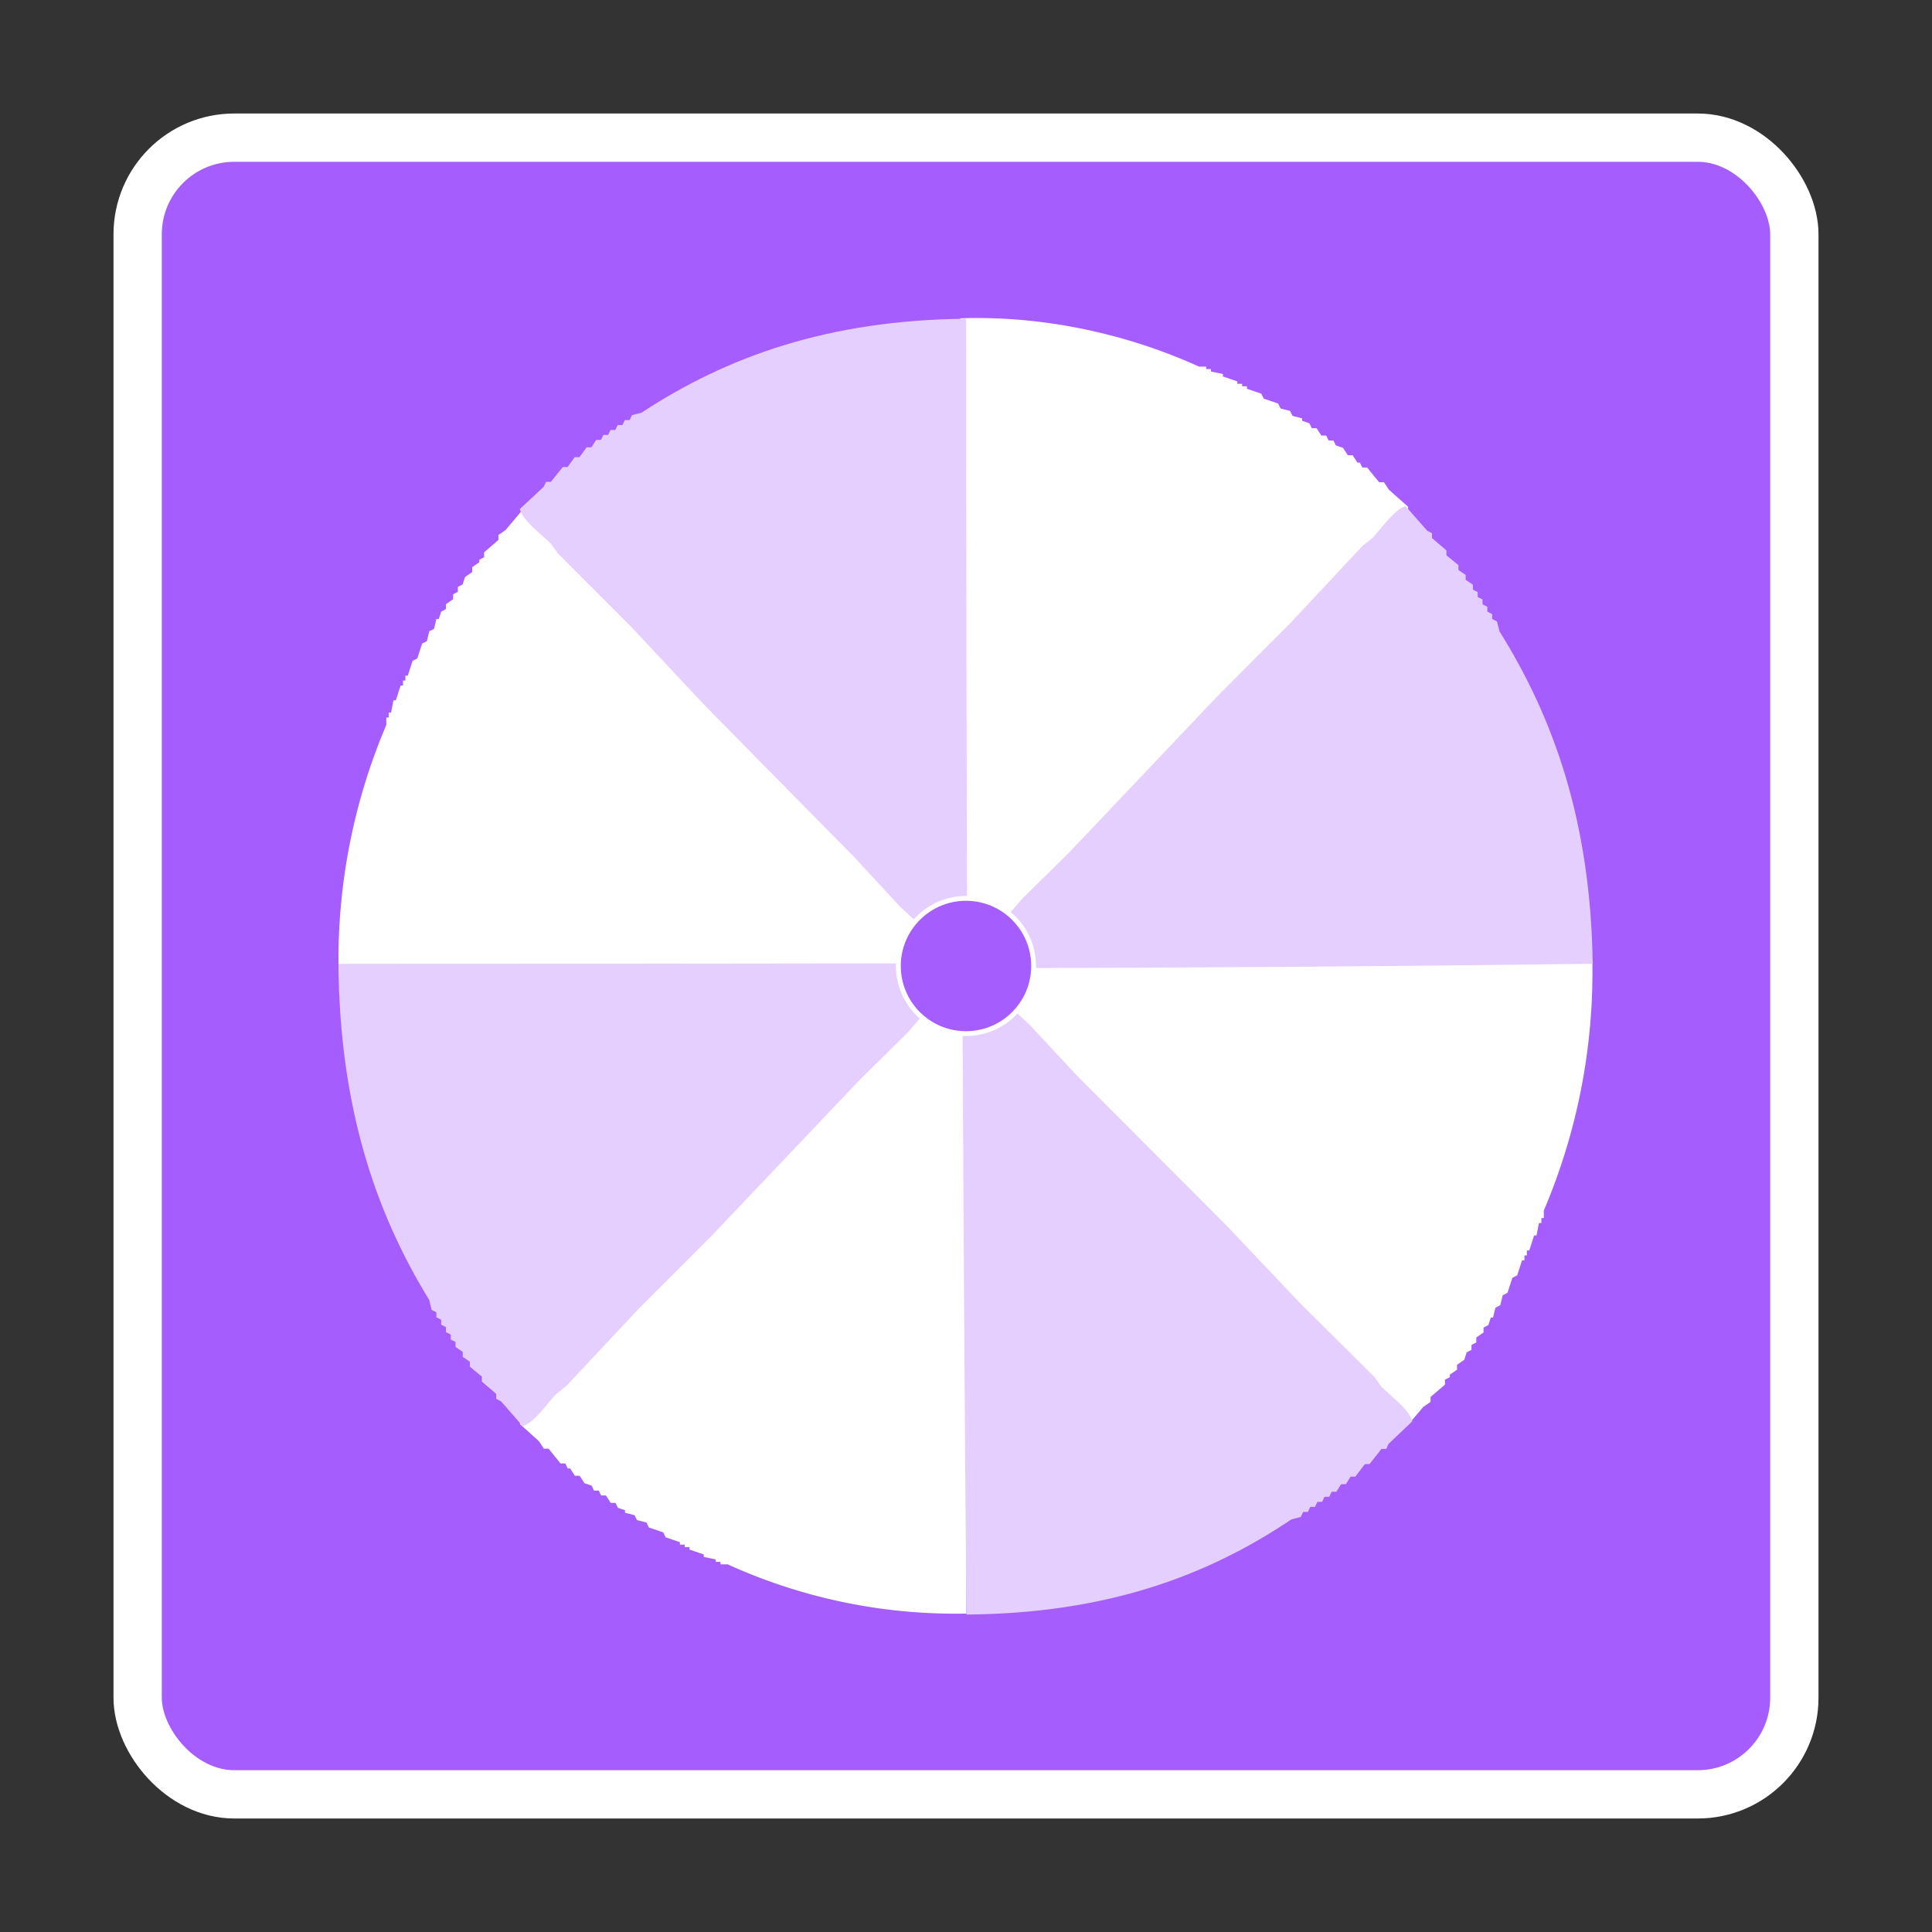 <svg xmlns="http://www.w3.org/2000/svg" width="800" height="800" viewBox="0 0 800 800">
  <rect x="0" y="0" width="800" height="800" fill="#333333" stroke="none"/>
  <defs>
    <style>
      .cls-1, .cls-4 {
        fill: #a55dfd;
        stroke: #fff;
      }

      .cls-1 {
        stroke-width: 20px;
      }

      .cls-2 {
        fill: #fff;
      }

      .cls-2, .cls-3 {
        fill-rule: evenodd;
      }

      .cls-3 {
        fill: #e5cfff;
      }

      .cls-4 {
        stroke-width: 2px;
      }
    </style>
  </defs>
  <rect id="Rounded_Rectangle_2_copy_2" data-name="Rounded Rectangle 2 copy 2" class="cls-1" x="57" y="57" width="686" height="686" rx="40" ry="40"/>
  <path id="Shape_317_1" data-name="Shape 317 1" class="cls-2" d="M397.609,131.8c38.017-1.261,72.718,8.089,98.869,20l2.968,0c0,0.34,0,.681.007,1.021h1.978c0,0.34,0,.681.007,1.021l4.955,1.019,0.006,1.021,5.953,2.041,0.006,1.02h1.98q0,0.508.007,1.019h1.98q0,0.51.007,1.02l5.955,2.042,1,2.039,5.958,2.043q0.5,1.018,1,2.038l3.971,1.022,1,2.038,3.971,1.022q0,0.51.007,1.018l2.981,1.022,1,2.036,1.983,0,2,3.055,1.984,0,1,2.036,1.984,0,1,2.035,2.983,1.021q1,1.525,2,3.052l1.985,0,2,3.052h0.992q0.5,1.017,1.006,2.033l1.986,0,5,6.1h1.986l2.006,3.049q3.995,3.558,7.993,7.114l0.012,2.031c-2.641,1.577-3.867,3.984-5.924,6.1q-6.421,6.621-12.838,13.28-3.459,3.074-6.919,6.154-16.293,17.44-32.6,35.016-12.847,12.915-25.7,25.858-29.158,31.035-58.343,62.03-3.462,3.1-6.925,6.2-9.4,10.313-18.794,20.61c-3.833,3.99-9.08,7.379-11.871,12.352q127.7-.564,256.2-1.674a252.264,252.264,0,0,1-20.1,103.462q0,1.548-.01,3.1l-0.994,0q0,1.032-.007,2.064l-1,0q-0.505,2.58-1.012,5.161l-0.994,0q-1,3.1-2.01,6.192l-0.994,0q0,1.031-.007,2.062l-0.994,0q0,1.03-.008,2.061l-0.993,0q-1,3.093-2.011,6.185l-1.991,1.034-2.01,6.18-1.99,1.032q-0.505,2.06-1.01,4.117l-1.99,1.031q-0.5,2.058-1.009,4.115H617.29l-1,3.085-1.99,1.029q0,1.027-.008,2.055l-2.986,2.057q0,1.028-.008,2.054l-1.989,1.028-0.009,2.054-1.988,1.027-1,3.08-2.985,2.053q0,1.024-.008,2.051l-2.985,2.052q0,0.511,0,1.025l-1.988,1.025q0,1.026-.008,2.051l-5.971,5.122q0,1.024-.008,2.049l-2.983,2.047q-3.486,4.094-6.972,8.185h-1.982c-1.527-2.73-3.867-4.01-5.922-6.142q-6.416-6.656-12.838-13.311l-5.926-7.169q-16.8-16.9-33.631-33.8-12.369-13.311-24.75-26.616-29.711-30.185-59.447-60.311l-5.946-7.151q-9.909-9.7-19.818-19.39c-3.838-3.953-7.093-9.372-11.889-12.242q0.094,132.106-.095,263.545a227.6,227.6,0,0,1-98.834-20.383h-2.965v-1.019H296.37v-1.019l-4.942-1.02v-1.019l-5.93-2.039v-1.02h-1.977v-1.019h-1.977v-1.02l-5.93-2.039q-0.495-1.018-.989-2.039L268.7,632.5q-0.495-1.019-.989-2.039l-3.954-1.019q-0.493-1.02-.988-2.039l-3.954-1.02v-1.019l-2.965-1.02q-0.494-1.019-.988-2.039H252.88l-1.977-3.058h-1.977l-0.989-2.039h-1.976l-0.989-2.039-2.965-1.019-1.977-3.059h-1.977l-1.977-3.058h-0.988q-0.495-1.02-.989-2.039h-1.977l-4.942-6.117H225.2l-1.977-3.058-7.907-7.136v-2.039Q305.256,495.377,395.29,402.6c0-.341,0-0.683,0-1.024q-127.684.538-255.09,0.537a248.224,248.224,0,0,1,19.766-101.947v-3.059h0.988v-2.038h0.988q0.495-2.55.988-5.1h0.989q0.987-3.059,1.976-6.119h0.988v-2.039l0.988,0v-2.039h0.988q0.987-3.06,1.976-6.12l1.976-1.023,1.975-6.121q0.988-.512,1.976-1.024,0.494-2.04.988-4.08l1.976-1.024,0.987-4.081,0.988,0q0.494-1.531.988-3.062l1.975-1.025v-2.039l2.963-2.048v-2.04l1.975-1.025v-2.04l1.975-1.026,0.987-3.063,2.963-2.05v-2.04l2.962-2.051v-1.02l1.975-1.028q0-1.02,0-2.04l5.924-5.126v-2.041l2.961-2.054q3.454-4.1,6.909-8.2l1.974-.011c1.533,2.715,3.87,3.978,5.926,6.093q6.418,6.6,12.841,13.2l5.927,7.116,33.6,33.528,24.719,26.445q29.665,30,59.375,60.059l5.943,7.137q9.9,9.677,19.808,19.361c3.838,3.95,7.092,9.367,11.888,12.236q-0.105-132.114-.646-264.646"/>
  <path id="Shape_316_1" data-name="Shape 316 1" class="cls-3" d="M400.052,132q0,132.006.439,263.816l0.992,0c2.981-5.333,8.72-9.055,12.839-13.332l8.883-10.251,19.75-19.48q30.6-32.28,61.182-64.506,15.29-15.342,30.578-30.668,14.788-15.833,29.574-31.651l3.947-3.063c3.414-3.535,8.976-11.906,13.8-13.267q4.467,5.09,8.94,10.174l1.983,1.015,0.009,2.036q2.977,2.541,5.958,5.079l0.009,2.035q2.484,2.03,4.968,4.059l0.009,2.035,2.98,2.027q0,1.017.01,2.034l2.98,2.026q0,1.017.01,2.033l1.986,1.011q0,1.017.01,2.034l1.986,1.01q0.006,1.017.011,2.033l1.986,1.01q0.006,1.016.011,2.032l1.987,1.01q0.006,1.015.011,2.032l1.987,1.009,1.014,4.06c22.581,36.105,37.79,79.039,38.621,137.7q-128.065,1.6-256.022,1.835,0,0.512,0,1.023c5.174,3.08,8.791,9,12.946,13.256l9.96,9.17q9.472,10.191,18.956,20.381,31.426,31.572,62.92,63.117,14.982,15.781,29.936,31.585Q553.642,554.738,569,570.065q1.486,2.049,2.971,4.1c3.428,3.542,11.523,9.3,12.832,14.344q-4.917,4.695-9.831,9.389-0.492,1.038-.982,2.076l-1.968.015-4.91,6.243-1.968.013-3.926,5.2-1.969.013q-0.979,1.558-1.961,3.117l-1.969.011-1.96,3.117-1.969.011-0.978,2.075-1.97.01-0.978,2.076-1.969.01-0.978,2.074-1.97.01q-0.489,1.037-.977,2.075l-1.97.009q-0.489,1.037-.977,2.074l-3.937,1.052c-35,23.552-76.872,38.937-134.507,39.367Q398.989,535.83,398.538,404l-0.991,0c-2.982,5.334-8.722,9.056-12.842,13.334L375.816,427.6q-9.882,9.745-19.769,19.49-30.636,32.3-61.325,64.584-15.345,15.367-30.707,30.729-14.86,15.87-29.736,31.735l-3.968,3.07c-3.434,3.544-9.036,11.943-13.886,13.3q-4.475-5.118-8.946-10.239l-1.985-1.024q0-1.023,0-2.047-2.979-2.56-5.956-5.12,0-1.023,0-2.047l-4.96-4.1q0-1.024,0-2.047l-2.975-2.048q0-1.023,0-2.047l-2.974-2.048q0-1.023,0-2.047l-1.982-1.024q0-1.023,0-2.047l-1.982-1.023q0-1.024,0-2.047l-1.981-1.024q0-1.024,0-2.047l-1.981-1.024q0-1.023,0-2.047l-1.981-1.024q-0.5-2.046-.991-4.094c-22.378-36.441-37.1-80.039-37.592-139.187q127.479,0,255.418-.211l0-1.023c-5.173-3.082-8.784-9.008-12.93-13.264q-4.97-4.591-9.936-9.184Q363.238,365.218,353.808,355q-31.257-31.661-62.425-63.373-14.842-15.851-29.678-31.711-15.327-15.345-30.65-30.7l-2.965-4.094c-3.423-3.543-11.536-9.326-12.85-14.326l9.883-9.211q0.494-1.025.988-2.047h1.977l4.941-6.141h1.977q1.482-2.046,2.965-4.093h1.976l2.965-4.094h1.977l1.976-3.07h1.977l0.988-2.047h1.977l0.988-2.047h1.977q0.494-1.023.988-2.047h1.977q0.493-1.023.988-2.046H260.7q0.5-1.024.989-2.047l3.953-1.024c35.2-23.134,77.251-38.386,134.409-38.888"/>
  <circle class="cls-4" cx="400" cy="400" r="28"/>
</svg>
